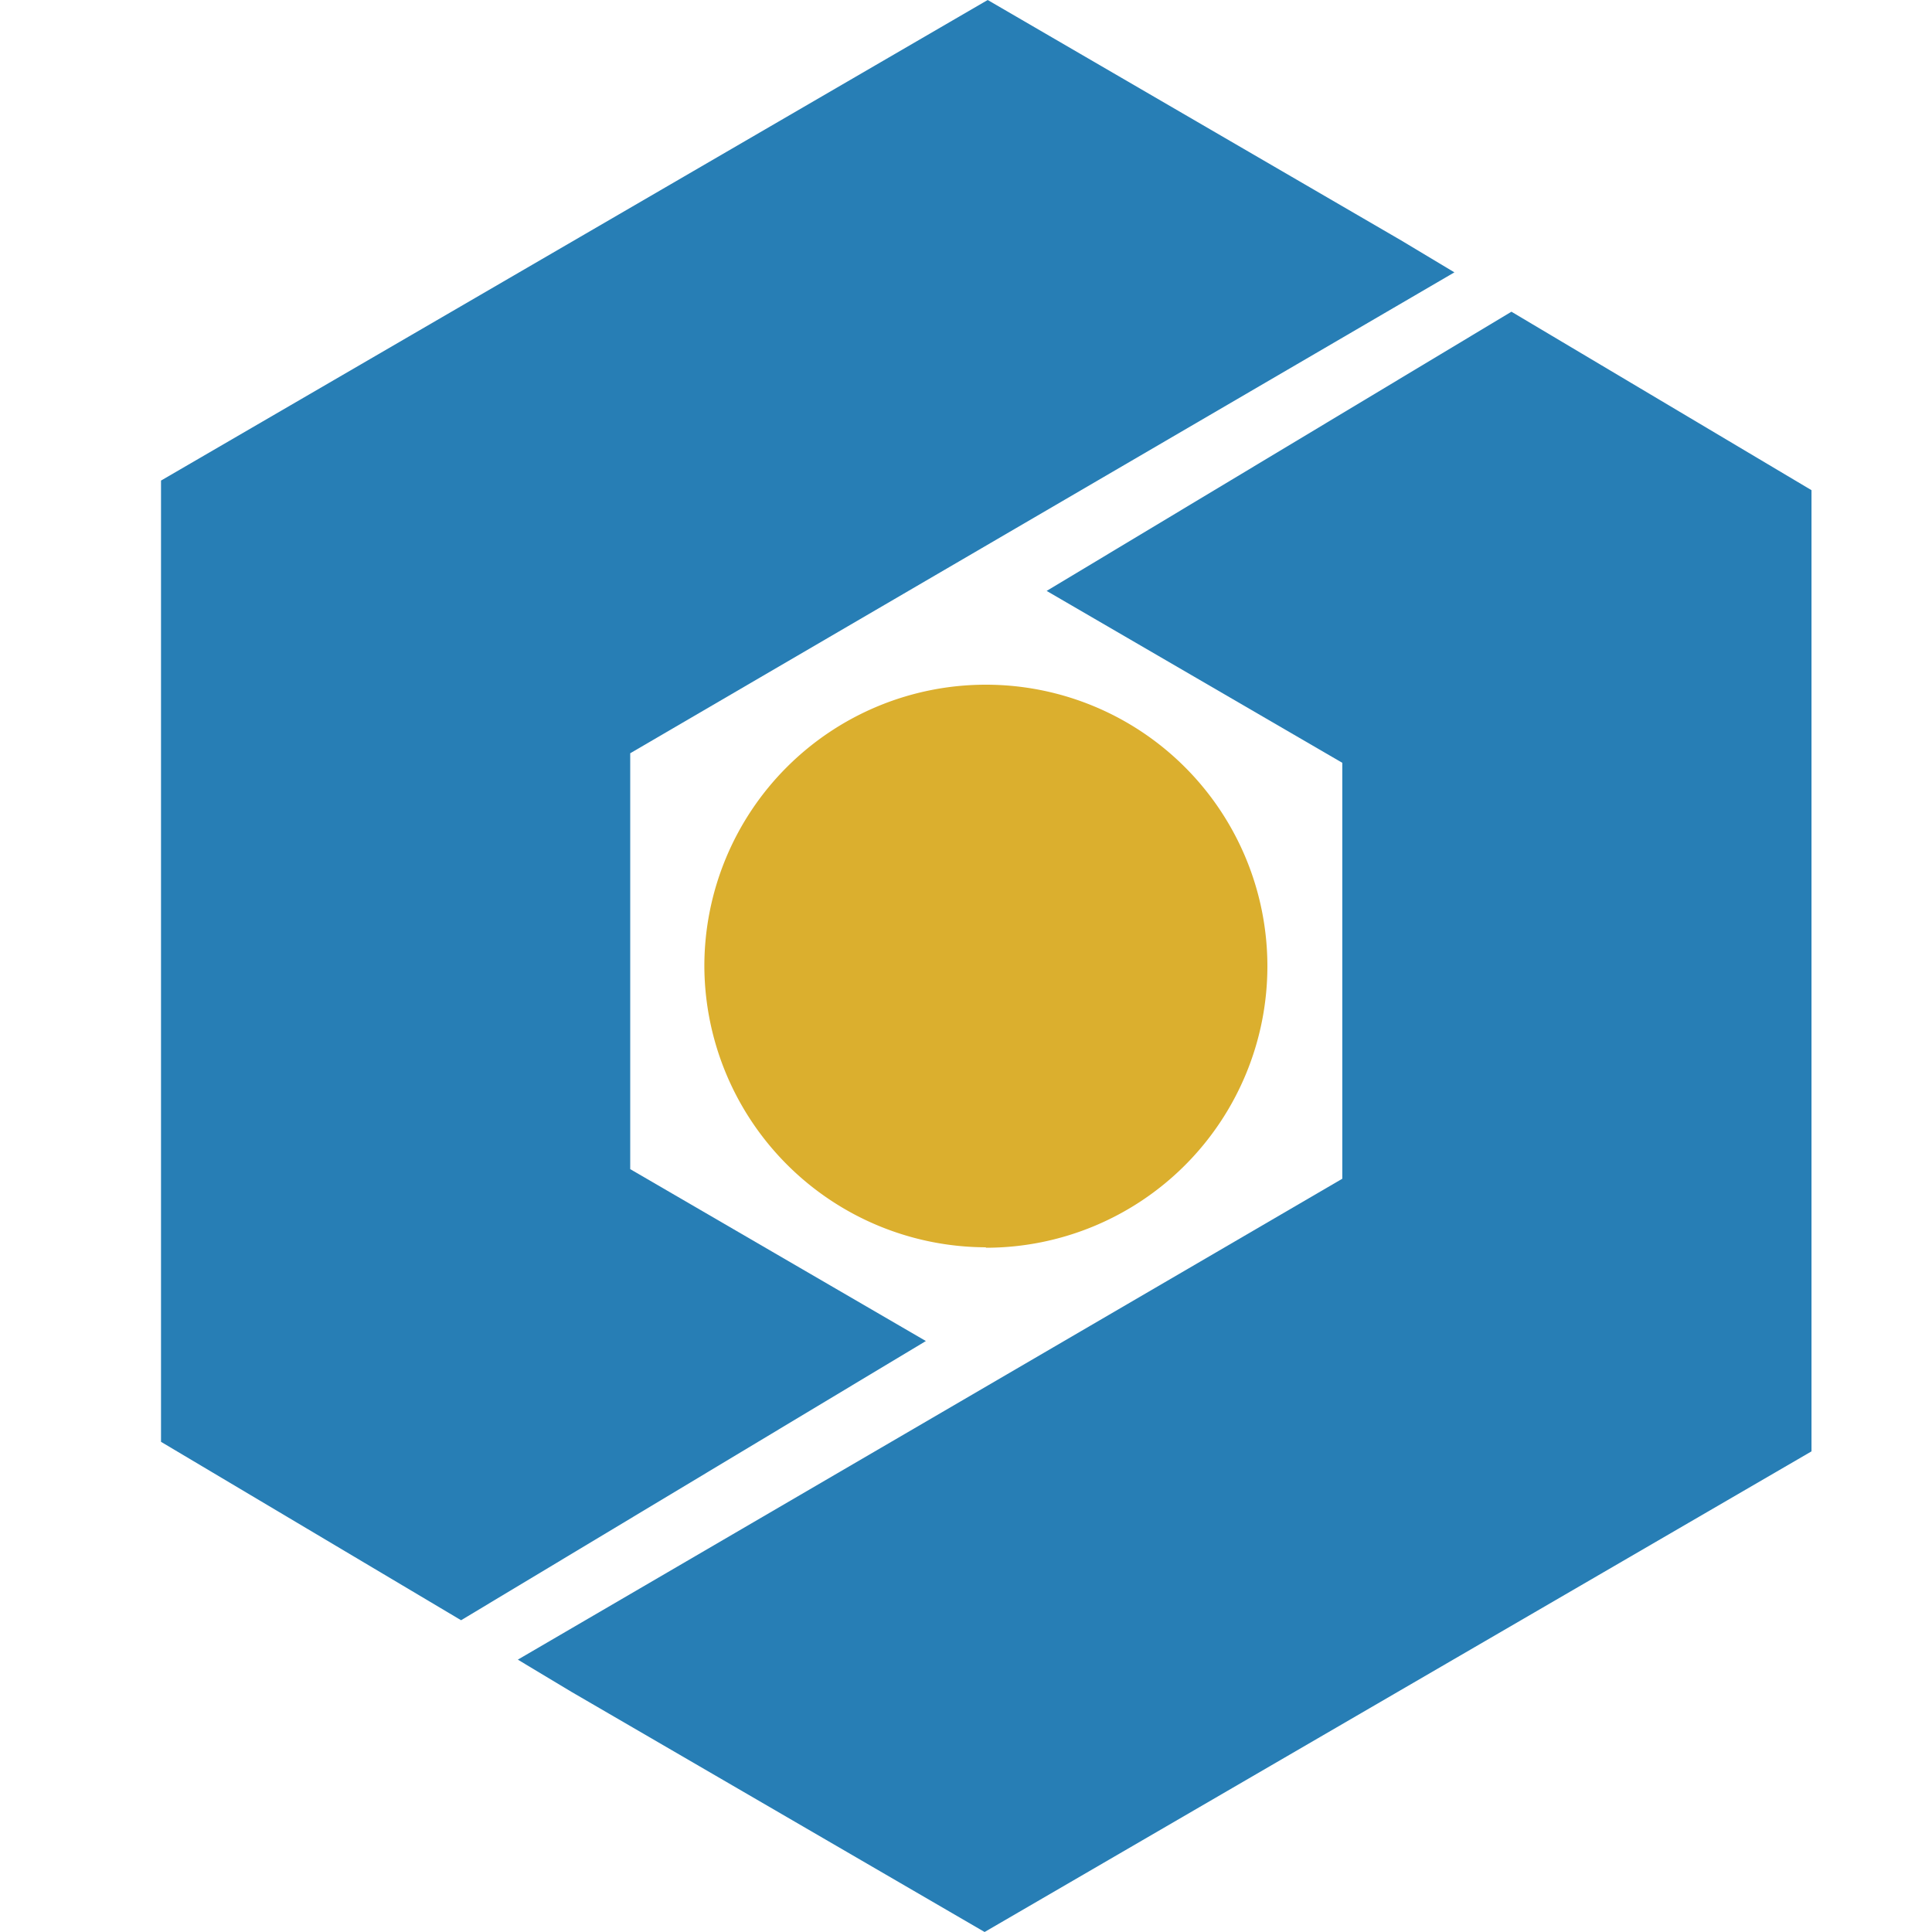 <svg xmlns="http://www.w3.org/2000/svg" width="35" height="35" viewBox="0 0 35 35">
    <defs>
        <clipPath id="clip-path">
            <path d="M0 0H35V35H0z" class="cls-1"/>
        </clipPath>
        <style>
            .cls-1{fill:none}
        </style>
    </defs>
    <g id="Bank_Sina_Color" clip-path="url(#clip-path)">
        <path id="Boundary" d="M0 0H35V35H0z" class="cls-1"/>
        <path id="Shape" fill="#277eb5" d="M7.431 30.647l-.967-.581L21.4 21.354v-7.535l-5.356-3.114 8.42-5.058L29.9 8.88v17.413L14.92 35zM0 26.12V8.706L14.976 0l7.488 4.354.967.58L8.5 13.646v7.534l5.356 3.114-8.42 5.058z" transform="translate(2.917)"/>
        <path id="Shape-2" fill="#dbaf2e" d="M5.1 10.208A5.1 5.1 0 1 0 0 5.1a5.114 5.114 0 0 0 5.1 5.1" transform="translate(12.76 12.396)"/>
    </g>
</svg>
